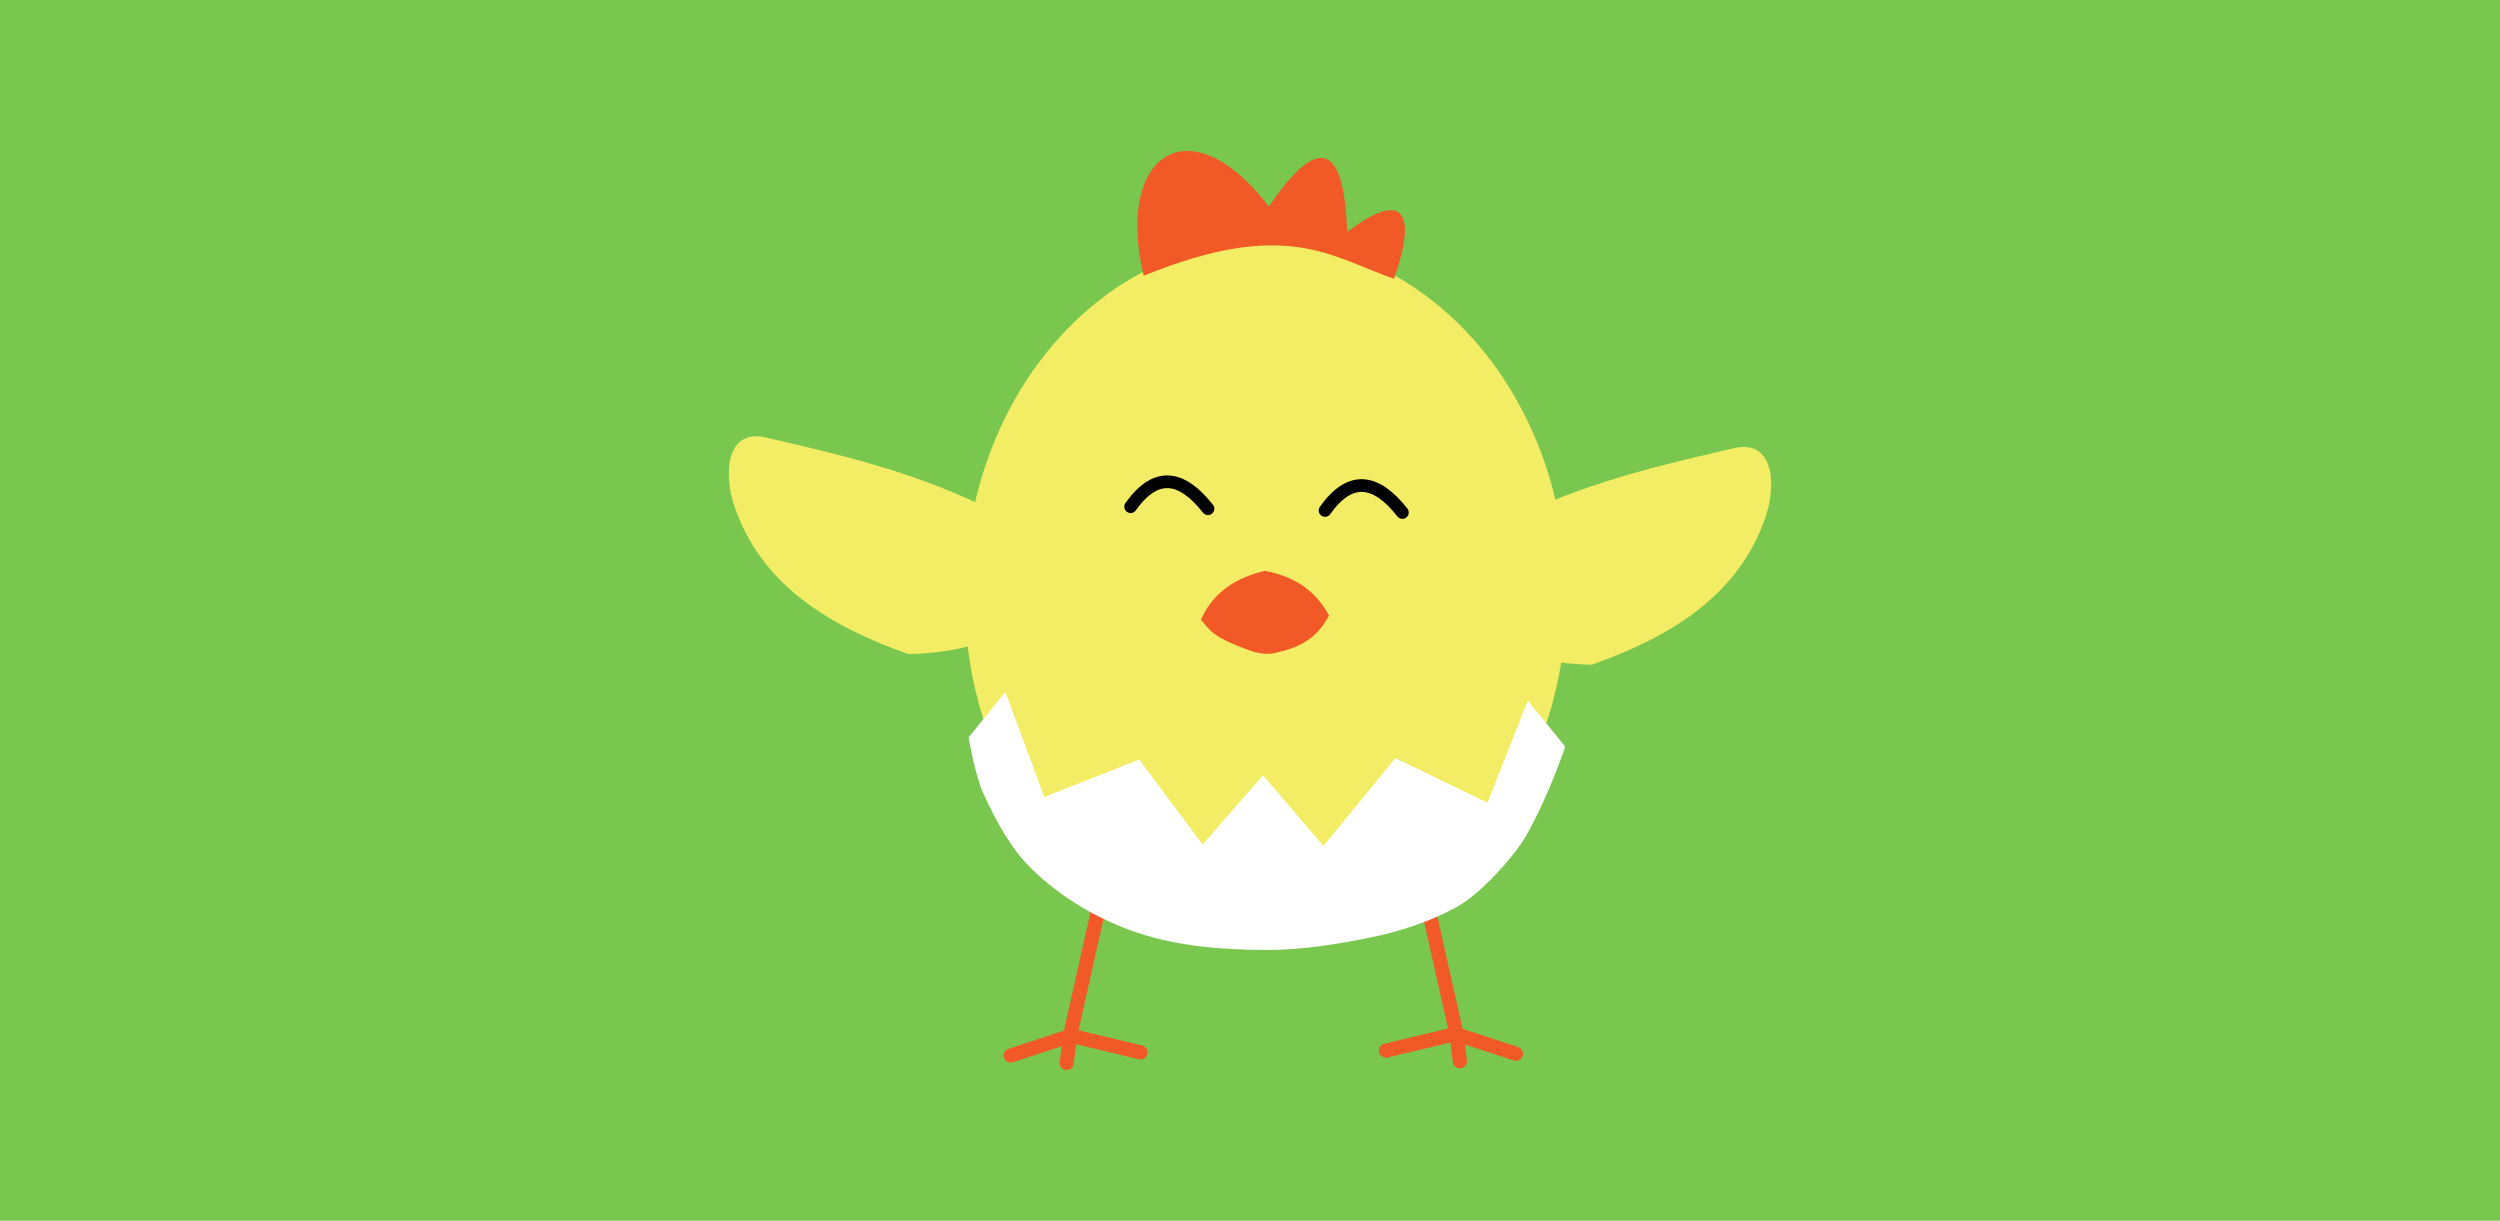 <?xml version="1.0" encoding="UTF-8" standalone="no"?>
<!-- Created with Inkscape (http://www.inkscape.org/) -->

<svg
   xmlns:dc="http://purl.org/dc/elements/1.1/"
   xmlns:cc="http://creativecommons.org/ns#"
   xmlns:rdf="http://www.w3.org/1999/02/22-rdf-syntax-ns#"
   xmlns:svg="http://www.w3.org/2000/svg"
   xmlns="http://www.w3.org/2000/svg"
   xmlns:sodipodi="http://sodipodi.sourceforge.net/DTD/sodipodi-0.dtd"
   xmlns:inkscape="http://www.inkscape.org/namespaces/inkscape"
   width="1024"
   height="500"
   viewBox="0 0 1024 500"
   id="svg3338"
   version="1.1"
   inkscape:version="0.91 r13725"
   sodipodi:docname="mainBanner.svg"
   inkscape:export-filename="C:\Users\Q7W5\Programovanie\Git\Chicks\Assets\Graphics\chicks_spritesheet.png"
   inkscape:export-xdpi="90"
   inkscape:export-ydpi="90">
  <defs
     id="defs3340" />
  <sodipodi:namedview
     id="base"
     pagecolor="#ffffff"
     bordercolor="#666666"
     borderopacity="1.0"
     inkscape:pageopacity="0.0"
     inkscape:pageshadow="2"
     inkscape:zoom="0.49497475"
     inkscape:cx="-328.74738"
     inkscape:cy="235.27188"
     inkscape:document-units="px"
     inkscape:current-layer="layer3"
     showgrid="false"
     inkscape:window-width="1366"
     inkscape:window-height="706"
     inkscape:window-x="-8"
     inkscape:window-y="-8"
     inkscape:window-maximized="1"
     units="px" />
  <g
     inkscape:groupmode="layer"
     id="layer2"
     inkscape:label="Layer 2"
     style="display:inline"
     transform="translate(0,-552.362)">
    <rect
       style="opacity:1;fill:#7ac74f;fill-opacity:1;fill-rule:nonzero;stroke:none;stroke-width:4.8;stroke-linecap:round;stroke-linejoin:round;stroke-miterlimit:4;stroke-dasharray:none;stroke-dashoffset:0;stroke-opacity:1"
       id="rect3353"
       width="1024"
       height="500"
       x="0"
       y="552.362"
       ry="0"
       inkscape:export-filename="C:\Users\Q7W5\Programovanie\Git\Chicks\Assets\Graphics\mainBanner.png"
       inkscape:export-xdpi="90"
       inkscape:export-ydpi="90" />
  </g>
  <g
     inkscape:groupmode="layer"
     id="layer3"
     inkscape:label="Face"
     style="display:inline"
     transform="translate(0,-552.362)">
    <g
       id="g4255"
       transform="matrix(0.898,0,0,0.898,127.777,74.945)"
       inkscape:export-filename="C:\Users\Q7W5\Programovanie\Git\Chicks\Assets\Graphics\mainBanner.png"
       inkscape:export-xdpi="90"
       inkscape:export-ydpi="90">
      <path
         sodipodi:nodetypes="scscss"
         inkscape:connector-curvature="0"
         id="path4208"
         d="m 536.853,773.71 c 36.34,-19.47 68.071,-27.613 110.612,-37.376 19.766,-5.298 20.413,16.714 15.657,30.81 -12.229,36.247 -43.576,54.989 -79.297,67.68 0,0 -32.54,-0.113 -41.921,-11.112 -10.871,-12.746 -30.713,-36.254 -5.051,-50.003 z"
         style="display:inline;fill:#f3ed65;fill-opacity:1;fill-rule:evenodd;stroke:none;stroke-width:1px;stroke-linecap:butt;stroke-linejoin:miter;stroke-opacity:1" />
      <path
         sodipodi:nodetypes="scscss"
         inkscape:connector-curvature="0"
         id="path4208-7"
         d="m 318.86,768.848 c -36.34,-19.47 -68.071,-27.613 -110.612,-37.376 -19.766,-5.298 -20.413,16.714 -15.657,30.81 12.229,36.247 43.576,54.989 79.297,67.68 0,0 32.54,-0.113 41.921,-11.112 10.871,-12.746 30.713,-36.254 5.051,-50.003 z"
         style="display:inline;fill:#f3ed65;fill-opacity:1;fill-rule:evenodd;stroke:none;stroke-width:1px;stroke-linecap:butt;stroke-linejoin:miter;stroke-opacity:1" />
      <g
         transform="translate(173.746,-4.041)"
         id="g4219">
        <g
           id="g4229"
           style="display:inline;stroke-width:4.8;stroke-miterlimit:4;stroke-dasharray:none"
           transform="translate(-138.411,77.876)">
          <g
             id="g4233"
             transform="matrix(1.344,0,0,1.344,-111.46,176.732)">
            <path
               style="fill:none;fill-opacity:1;fill-rule:evenodd;stroke:#f15927;stroke-width:4.8;stroke-linecap:round;stroke-linejoin:miter;stroke-miterlimit:4;stroke-dasharray:none;stroke-opacity:1"
               d="m 324.286,514.505 -10.357,46.071 23.929,5.714"
               id="path4225"
               inkscape:connector-curvature="0" />
            <path
               style="fill:none;fill-opacity:1;fill-rule:evenodd;stroke:#f15927;stroke-width:4.8;stroke-linecap:round;stroke-linejoin:round;stroke-miterlimit:4;stroke-dasharray:none;stroke-opacity:1"
               d="m 293.765,567.363 20.203,-6.629 -1.2,9.155"
               id="path4227"
               inkscape:connector-curvature="0" />
          </g>
          <g
             style="stroke-width:4.8;stroke-miterlimit:4;stroke-dasharray:none"
             id="g4233-7"
             transform="matrix(-1.344,0,0,1.344,908.626,175.924)">
            <path
               style="fill:none;fill-opacity:1;fill-rule:evenodd;stroke:#f15927;stroke-width:4.8;stroke-linecap:round;stroke-linejoin:miter;stroke-miterlimit:4;stroke-dasharray:none;stroke-opacity:1"
               d="m 324.286,514.505 -10.357,46.071 23.929,5.714"
               id="path4225-0"
               inkscape:connector-curvature="0" />
            <path
               style="fill:none;fill-opacity:1;fill-rule:evenodd;stroke:#f15927;stroke-width:4.8;stroke-linecap:round;stroke-linejoin:round;stroke-miterlimit:4;stroke-dasharray:none;stroke-opacity:1"
               d="m 293.765,567.363 20.203,-6.629 -1.2,9.155"
               id="path4227-1"
               inkscape:connector-curvature="0" />
          </g>
        </g>
        <g
           id="g4156"
           transform="matrix(0.919,0,0,0.919,-485.61,325.508)">
          <ellipse
             ry="175.747"
             rx="149.407"
             cy="524.255"
             cx="812.655"
             id="path3362"
             style="display:inline;opacity:1;fill:#f3ed65;fill-opacity:1;fill-rule:nonzero;stroke:none;stroke-width:1.176;stroke-linecap:butt;stroke-linejoin:miter;stroke-miterlimit:4;stroke-dasharray:none;stroke-dashoffset:0;stroke-opacity:1" />
          <path
             sodipodi:nodetypes="ssscccccccccccsssss"
             inkscape:connector-curvature="0"
             id="path4181"
             d="m 748.931,691.607 c -19.234,-6.474 -37.594,-17.28 -52.143,-31.429 -10.748,-10.452 -18.064,-24.216 -24.286,-37.857 -4.057,-8.896 -7.249,-27.642 -7.249,-27.642 l 18.259,-22.567 19.286,52.143 47.143,-18.571 31.429,42.143 30,-34.286 30,35 35.714,-43.571 45.714,22.143 20,-50.714 18.571,22.857 c 0,0 -7.969,24.208 -19.408,44.235 -6.096,10.673 -22.413,28.353 -33.03,34.546 -13.928,8.124 -30.609,13.313 -46.429,16.429 -16.795,3.307 -32.526,5.735 -49.643,5.714 -21.192,-0.026 -43.843,-1.811 -63.929,-8.571 z"
             style="display:inline;fill:#ffffff;fill-opacity:1;fill-rule:evenodd;stroke:none;stroke-width:1px;stroke-linecap:butt;stroke-linejoin:miter;stroke-opacity:1" />
          <path
             sodipodi:nodetypes="cc"
             inkscape:connector-curvature="0"
             id="path4184"
             d="m 745.679,480.191 c 12.545,-17.687 25.365,-15.57 38.386,1.01"
             style="fill:none;fill-rule:evenodd;stroke:#000000;stroke-width:6.3;stroke-linecap:round;stroke-linejoin:round;stroke-miterlimit:4;stroke-dasharray:none;stroke-opacity:1" />
          <path
             sodipodi:nodetypes="cc"
             inkscape:connector-curvature="0"
             id="path4184-5"
             d="m 842.176,482.061 c 12.545,-17.687 25.365,-15.57 38.386,1.01"
             style="fill:none;fill-rule:evenodd;stroke:#000000;stroke-width:6.3;stroke-linecap:round;stroke-linejoin:round;stroke-miterlimit:4;stroke-dasharray:none;stroke-opacity:1" />
          <path
             sodipodi:nodetypes="cccccc"
             inkscape:connector-curvature="0"
             id="path4201"
             d="m 780.53,536.254 c 6.741,-14.653 18.378,-20.982 31.82,-24.244 12.882,2.572 24.299,8.259 31.82,22.223 -4.23,7.539 -9.739,14.626 -25.254,18.183 -4.377,1.325 -8.755,0.856 -13.132,-0.505 -20.556,-7.31 -20.795,-10.784 -25.254,-15.657 z"
             style="fill:#f15927;fill-opacity:1;fill-rule:evenodd;stroke:none;stroke-width:1px;stroke-linecap:butt;stroke-linejoin:miter;stroke-opacity:1" />
          <path
             sodipodi:nodetypes="ccccc"
             inkscape:connector-curvature="0"
             id="path4203"
             d="m 752.159,365.574 c 70.842,-28.92 93.116,-9.273 124.249,1.515 11.934,-34.272 3.998,-44.002 -23.234,-23.234 -1.625,-46.728 -15.728,-46.664 -38.891,-12.627 -38.913,-51.065 -76.538,-26.464 -62.124,34.345 z"
             style="fill:#f15927;fill-opacity:1;fill-rule:evenodd;stroke:none;stroke-width:1px;stroke-linecap:butt;stroke-linejoin:miter;stroke-opacity:1" />
        </g>
      </g>
    </g>
  </g>
</svg>

